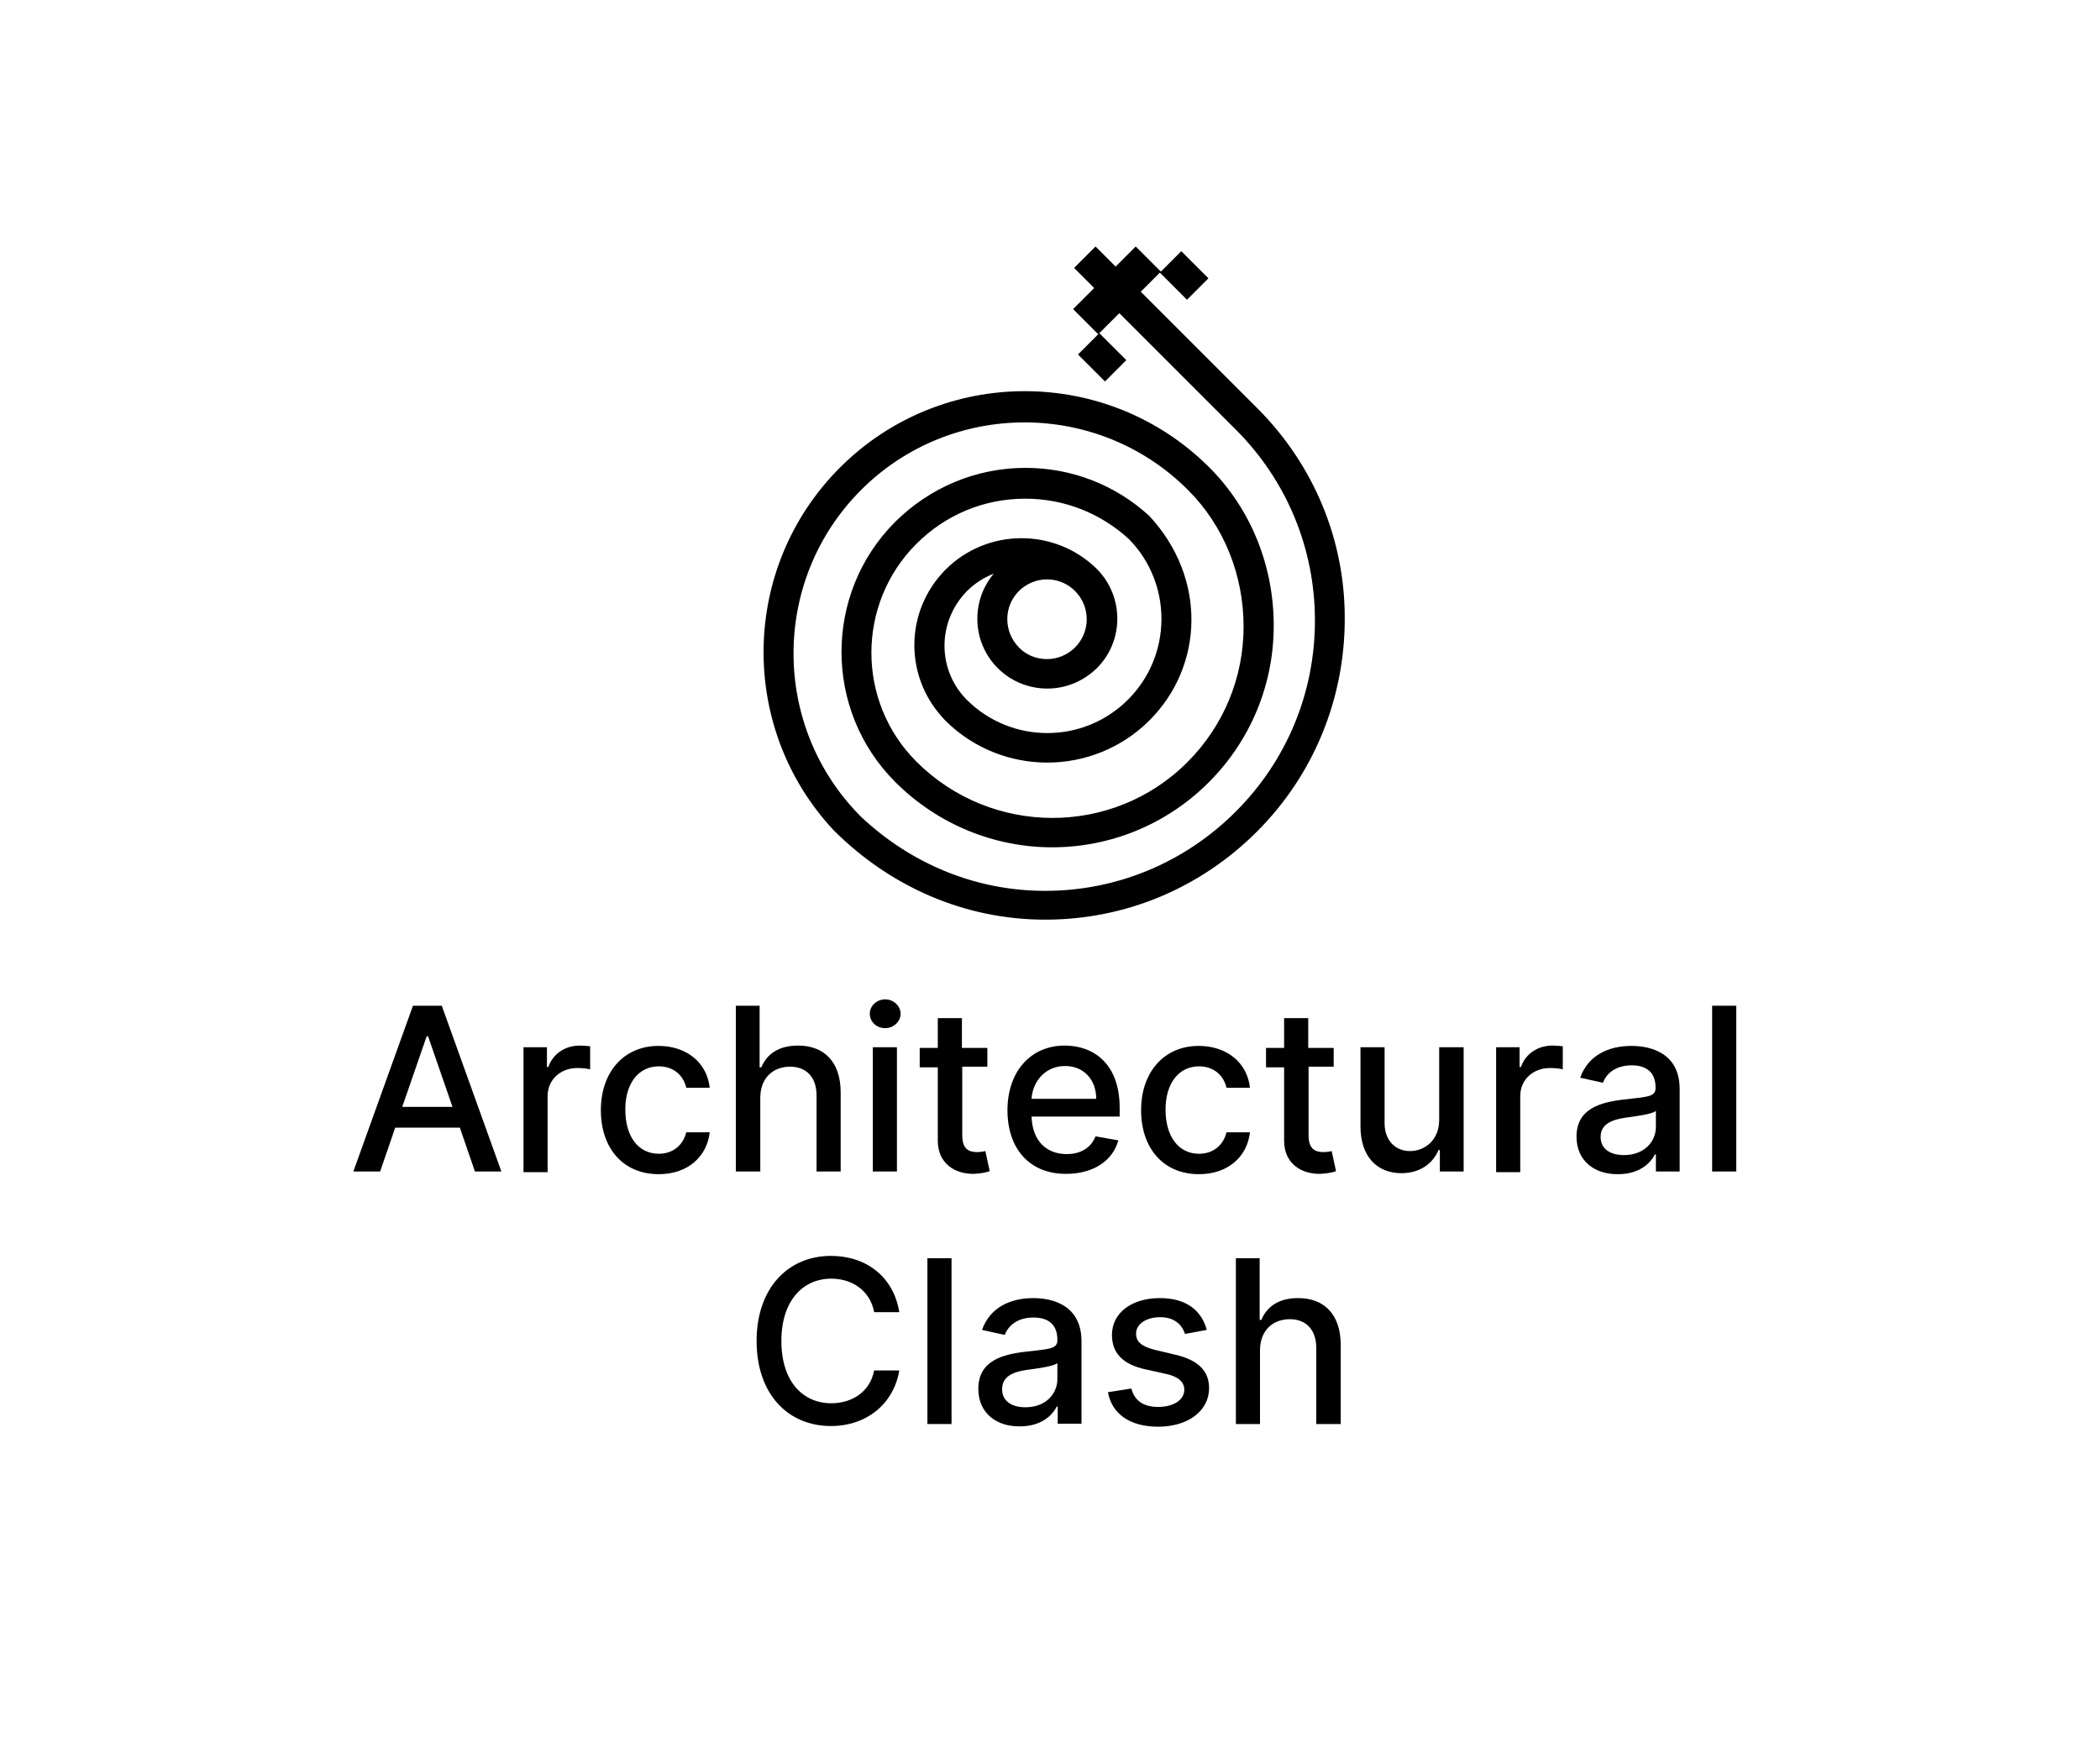 <svg width="627" height="525" viewBox="0 0 627 525" fill="none" xmlns="http://www.w3.org/2000/svg">
<path d="M105.5 349.8L123.3 300.3H131.9L149.7 349.8H141.8L137.3 336.7H118L113.5 349.8H105.5ZM135.1 330.5L127.8 309.4H127.4L120.1 330.5H135.1Z" fill="black"/>
<path d="M156.3 312.7H163.3V318.6H163.7C165.1 314.6 168.8 312.2 173.1 312.2C174 312.2 175.4 312.3 176.2 312.4V319.3C175.6 319.1 173.9 318.9 172.4 318.9C167.3 318.9 163.5 322.4 163.5 327.3V350H156.3V312.7Z" fill="black"/>
<path d="M179.4 331.5C179.4 320.2 186.2 312.3 196.6 312.3C205 312.3 211.1 317.3 211.9 324.8H204.9C204.1 321.3 201.3 318.4 196.7 318.4C190.7 318.4 186.7 323.4 186.7 331.3C186.7 339.4 190.6 344.5 196.7 344.5C200.8 344.5 203.9 342.1 204.9 338.1H211.9C211.1 345.3 205.4 350.6 196.7 350.6C185.9 350.6 179.4 342.7 179.4 331.5Z" fill="black"/>
<path d="M226.9 349.8H219.7V300.3H226.8V318.7H227.3C229 314.7 232.5 312.2 238.3 312.2C245.9 312.2 251 316.9 251 326.2V349.8H243.8V327.1C243.8 321.7 240.8 318.5 235.9 318.5C230.8 318.5 227 321.9 227 327.8V349.8H226.9Z" fill="black"/>
<path d="M259.7 302.7C259.7 300.3 261.8 298.4 264.3 298.4C266.8 298.4 268.9 300.4 268.9 302.7C268.9 305 266.8 307 264.3 307C261.7 307 259.7 305.1 259.7 302.7ZM260.6 312.7H267.8V349.8H260.6V312.7Z" fill="black"/>
<path d="M294.9 318.5H287.3V339C287.3 343.2 289.4 344 291.7 344C292.9 344 293.8 343.8 294.2 343.7L295.5 349.7C294.7 350 293.1 350.4 290.8 350.5C285.1 350.6 280 347.4 280 340.6V318.7H274.6V312.9H280V304H287.2V312.9H294.8V318.5H294.9Z" fill="black"/>
<path d="M300.8 331.5C300.8 320.1 307.6 312.2 317.9 312.2C326.3 312.2 334.3 317.4 334.3 330.8V333.4H308C308.2 340.5 312.3 344.6 318.5 344.6C322.6 344.6 325.7 342.8 327.1 339.3L333.9 340.5C332.3 346.5 326.5 350.5 318.4 350.5C307.5 350.6 300.8 343.1 300.8 331.5ZM327.3 328.1C327.3 322.4 323.6 318.3 318 318.3C312.1 318.3 308.3 322.9 308 328.1H327.3Z" fill="black"/>
<path d="M340.7 331.5C340.7 320.2 347.5 312.3 357.9 312.3C366.3 312.3 372.4 317.3 373.2 324.8H366.2C365.4 321.3 362.6 318.4 358 318.4C352 318.4 348 323.4 348 331.3C348 339.4 351.9 344.5 358 344.5C362.1 344.5 365.2 342.1 366.2 338.1H373.2C372.4 345.3 366.7 350.6 358 350.6C347.2 350.6 340.7 342.7 340.7 331.5Z" fill="black"/>
<path d="M398.3 318.5H390.7V339C390.7 343.2 392.8 344 395.1 344C396.3 344 397.2 343.8 397.6 343.7L398.9 349.7C398.1 350 396.5 350.4 394.2 350.5C388.5 350.6 383.4 347.4 383.4 340.6V318.7H378V312.9H383.4V304H390.6V312.9H398.2V318.5H398.3Z" fill="black"/>
<path d="M429.8 312.7H437V349.8H429.9V343.4H429.5C427.8 347.4 424 350.3 418.4 350.3C411.3 350.3 406.2 345.5 406.2 336.3V312.7H413.4V335.4C413.4 340.4 416.5 343.7 421 343.7C425.1 343.7 429.7 340.7 429.7 334.4V312.7H429.8Z" fill="black"/>
<path d="M446.7 312.7H453.7V318.6H454.1C455.5 314.6 459.2 312.2 463.5 312.2C464.4 312.2 465.8 312.3 466.6 312.4V319.3C466 319.1 464.3 318.9 462.8 318.9C457.7 318.9 453.9 322.4 453.9 327.3V350H446.7V312.7Z" fill="black"/>
<path d="M470.7 339.4C470.7 331 477.9 329.1 484.9 328.3C491.6 327.5 494.3 327.6 494.3 324.9V324.7C494.3 320.5 491.9 318.1 487.2 318.1C482.3 318.1 479.6 320.6 478.6 323.3L471.8 321.8C474.2 315 480.4 312.3 487.1 312.3C493 312.3 501.5 314.5 501.5 325.2V349.8H494.4V344.7H494.1C492.7 347.5 489.3 350.6 483.1 350.6C476.2 350.7 470.7 346.7 470.7 339.4ZM494.4 336.5V331.7C493.4 332.7 487.8 333.4 485.5 333.7C481.3 334.3 477.9 335.6 477.9 339.5C477.9 343.1 480.8 344.9 484.9 344.9C490.9 344.9 494.4 340.9 494.4 336.5Z" fill="black"/>
<path d="M518.4 349.8H511.2V300.3H518.4V349.8Z" fill="black"/>
<path d="M261 391.8C259.8 385.4 254.5 381.8 248.2 381.8C239.7 381.8 233.3 388.4 233.3 400.4C233.3 412.5 239.7 419 248.2 419C254.5 419 259.8 415.5 261 409.2H268.5C266.9 419 258.9 425.8 248.1 425.8C235.2 425.8 225.9 416.2 225.9 400.4C225.9 384.6 235.3 375 248.1 375C258.6 375 266.8 381.2 268.5 391.8H261V391.8Z" fill="black"/>
<path d="M284.1 425.2H276.9V375.7H284.1V425.2Z" fill="black"/>
<path d="M292.1 414.7C292.1 406.3 299.3 404.4 306.3 403.6C313 402.8 315.7 402.9 315.7 400.2V400C315.7 395.8 313.3 393.4 308.6 393.4C303.7 393.4 301 395.9 300 398.6L293.2 397.1C295.6 390.3 301.8 387.6 308.5 387.6C314.4 387.6 322.9 389.8 322.9 400.5V425.1H315.8V420H315.5C314.1 422.8 310.7 425.9 304.5 425.9C297.6 426 292.1 422 292.1 414.7ZM315.7 411.8V407C314.7 408 309.1 408.7 306.8 409C302.6 409.6 299.2 410.9 299.2 414.8C299.2 418.4 302.1 420.2 306.2 420.2C312.2 420.2 315.7 416.2 315.7 411.8Z" fill="black"/>
<path d="M353.8 398.3C353 395.8 350.9 393.3 346.4 393.3C342.3 393.3 339.2 395.3 339.2 398.2C339.2 400.7 340.9 402.1 345 403.1L350.9 404.5C357.7 406.1 361 409.3 361 414.5C361 421.2 354.8 426 345.8 426C337.5 426 332 422.3 330.8 415.7L337.8 414.6C338.7 418.2 341.4 420.1 345.8 420.1C350.5 420.1 353.6 417.9 353.6 415C353.6 412.7 351.9 411.1 348.4 410.3L342.1 408.9C335.1 407.4 332 403.9 332 398.6C332 392 337.9 387.6 346.3 387.6C354.3 387.6 358.8 391.4 360.3 397.1L353.8 398.3Z" fill="black"/>
<path d="M376.2 425.2H369V375.7H376.1V394.1H376.6C378.3 390.1 381.8 387.6 387.6 387.6C395.2 387.6 400.3 392.3 400.3 401.6V425.2H393V402.5C393 397.1 390 393.9 385.1 393.9C380 393.9 376.2 397.3 376.2 403.2V425.2V425.2Z" fill="black"/>
<path d="M328.222 99.476L321.858 105.841L329.92 113.902L336.284 107.537L328.222 99.476Z" fill="black"/>
<path d="M375.4 121.9L340.6 87.1L346.3 81.4L354.4 89.5L360.8 83.1L352.7 75L346.6 81.1L339.1 73.6L333.1 79.6L327.1 73.6L320.7 80L326.7 86L320.4 92.3L327.9 99.8L334.2 93.5L369 128.3C384.2 143.5 392.6 163.8 392.6 185.3C392.6 206.8 384.2 227.1 369 242.3C353.8 257.5 333.6 266 312.1 266H312C291.4 266 272.1 258 257.1 243.9C230.2 217 230.2 173.2 257.1 146.3C284 119.4 327.8 119.4 354.7 146.3C365.5 157.1 371.3 171.8 371.3 187.1C371.3 202.4 365.3 216.8 354.5 227.6C332.2 249.9 295.9 249.7 273.6 227.4C255.7 209.5 255.7 180.3 273.6 162.4C282.3 153.7 293.8 148.9 306.1 148.9C317.7 148.9 328.6 153.2 337.1 161C350.1 174.3 350 195.7 336.8 208.9C323.5 222.2 302 222.2 288.7 209C284.4 204.7 282 198.9 282 192.8C282 186.7 284.4 180.9 288.7 176.5C291 174.2 293.8 172.4 296.7 171.3C289.8 179.5 290.2 191.8 297.9 199.5C301.8 203.4 307.1 205.6 312.7 205.6C318.3 205.6 323.5 203.4 327.5 199.5C335.6 191.4 335.6 178.3 327.7 170.1L327.6 170C327.6 170 327.6 170 327.5 169.9C327.4 169.8 327.4 169.8 327.3 169.7C314.8 157.6 294.8 157.7 282.4 170C276.4 176 273 184.1 273 192.6C273 201.1 276.3 209 282.2 215.1C282.2 215.1 282.2 215.1 282.3 215.2L282.4 215.3C290.8 223.6 301.8 227.7 312.7 227.7C323.7 227.7 334.8 223.5 343.2 215.1C359.4 198.9 360.4 172.7 343.2 154.1C333.1 144.8 320 139.7 306.2 139.7C291.5 139.7 277.7 145.5 267.3 155.8C245.9 177.2 245.9 212.1 267.3 233.5C280.2 246.4 297.2 253 314.1 253C331.1 253 348 246.5 360.9 233.6C373.4 221.1 380.3 204.4 380.3 186.8C380.3 169.1 373.6 152.1 361.1 139.6C330.7 109.2 281.2 109.2 250.8 139.6C221 169.4 220.4 217.4 248.9 247.9C265.8 264.8 288.1 274.6 312 274.6H312.1C336 274.6 358.4 265.2 375.3 248.3C392.2 231.4 401.5 208.7 401.5 184.8C401.6 161.3 392.3 138.8 375.4 121.9ZM304.2 176.5C306.4 174.3 309.4 173 312.6 173C315.3 173 317.9 173.9 320 175.6C320.4 175.9 320.7 176.2 321.1 176.6C325.6 181.2 325.6 188.7 321 193.3C318.8 195.5 315.8 196.8 312.6 196.8C309.4 196.8 306.4 195.6 304.2 193.3C299.6 188.6 299.6 181.1 304.2 176.5Z" fill="black"/>
</svg>
